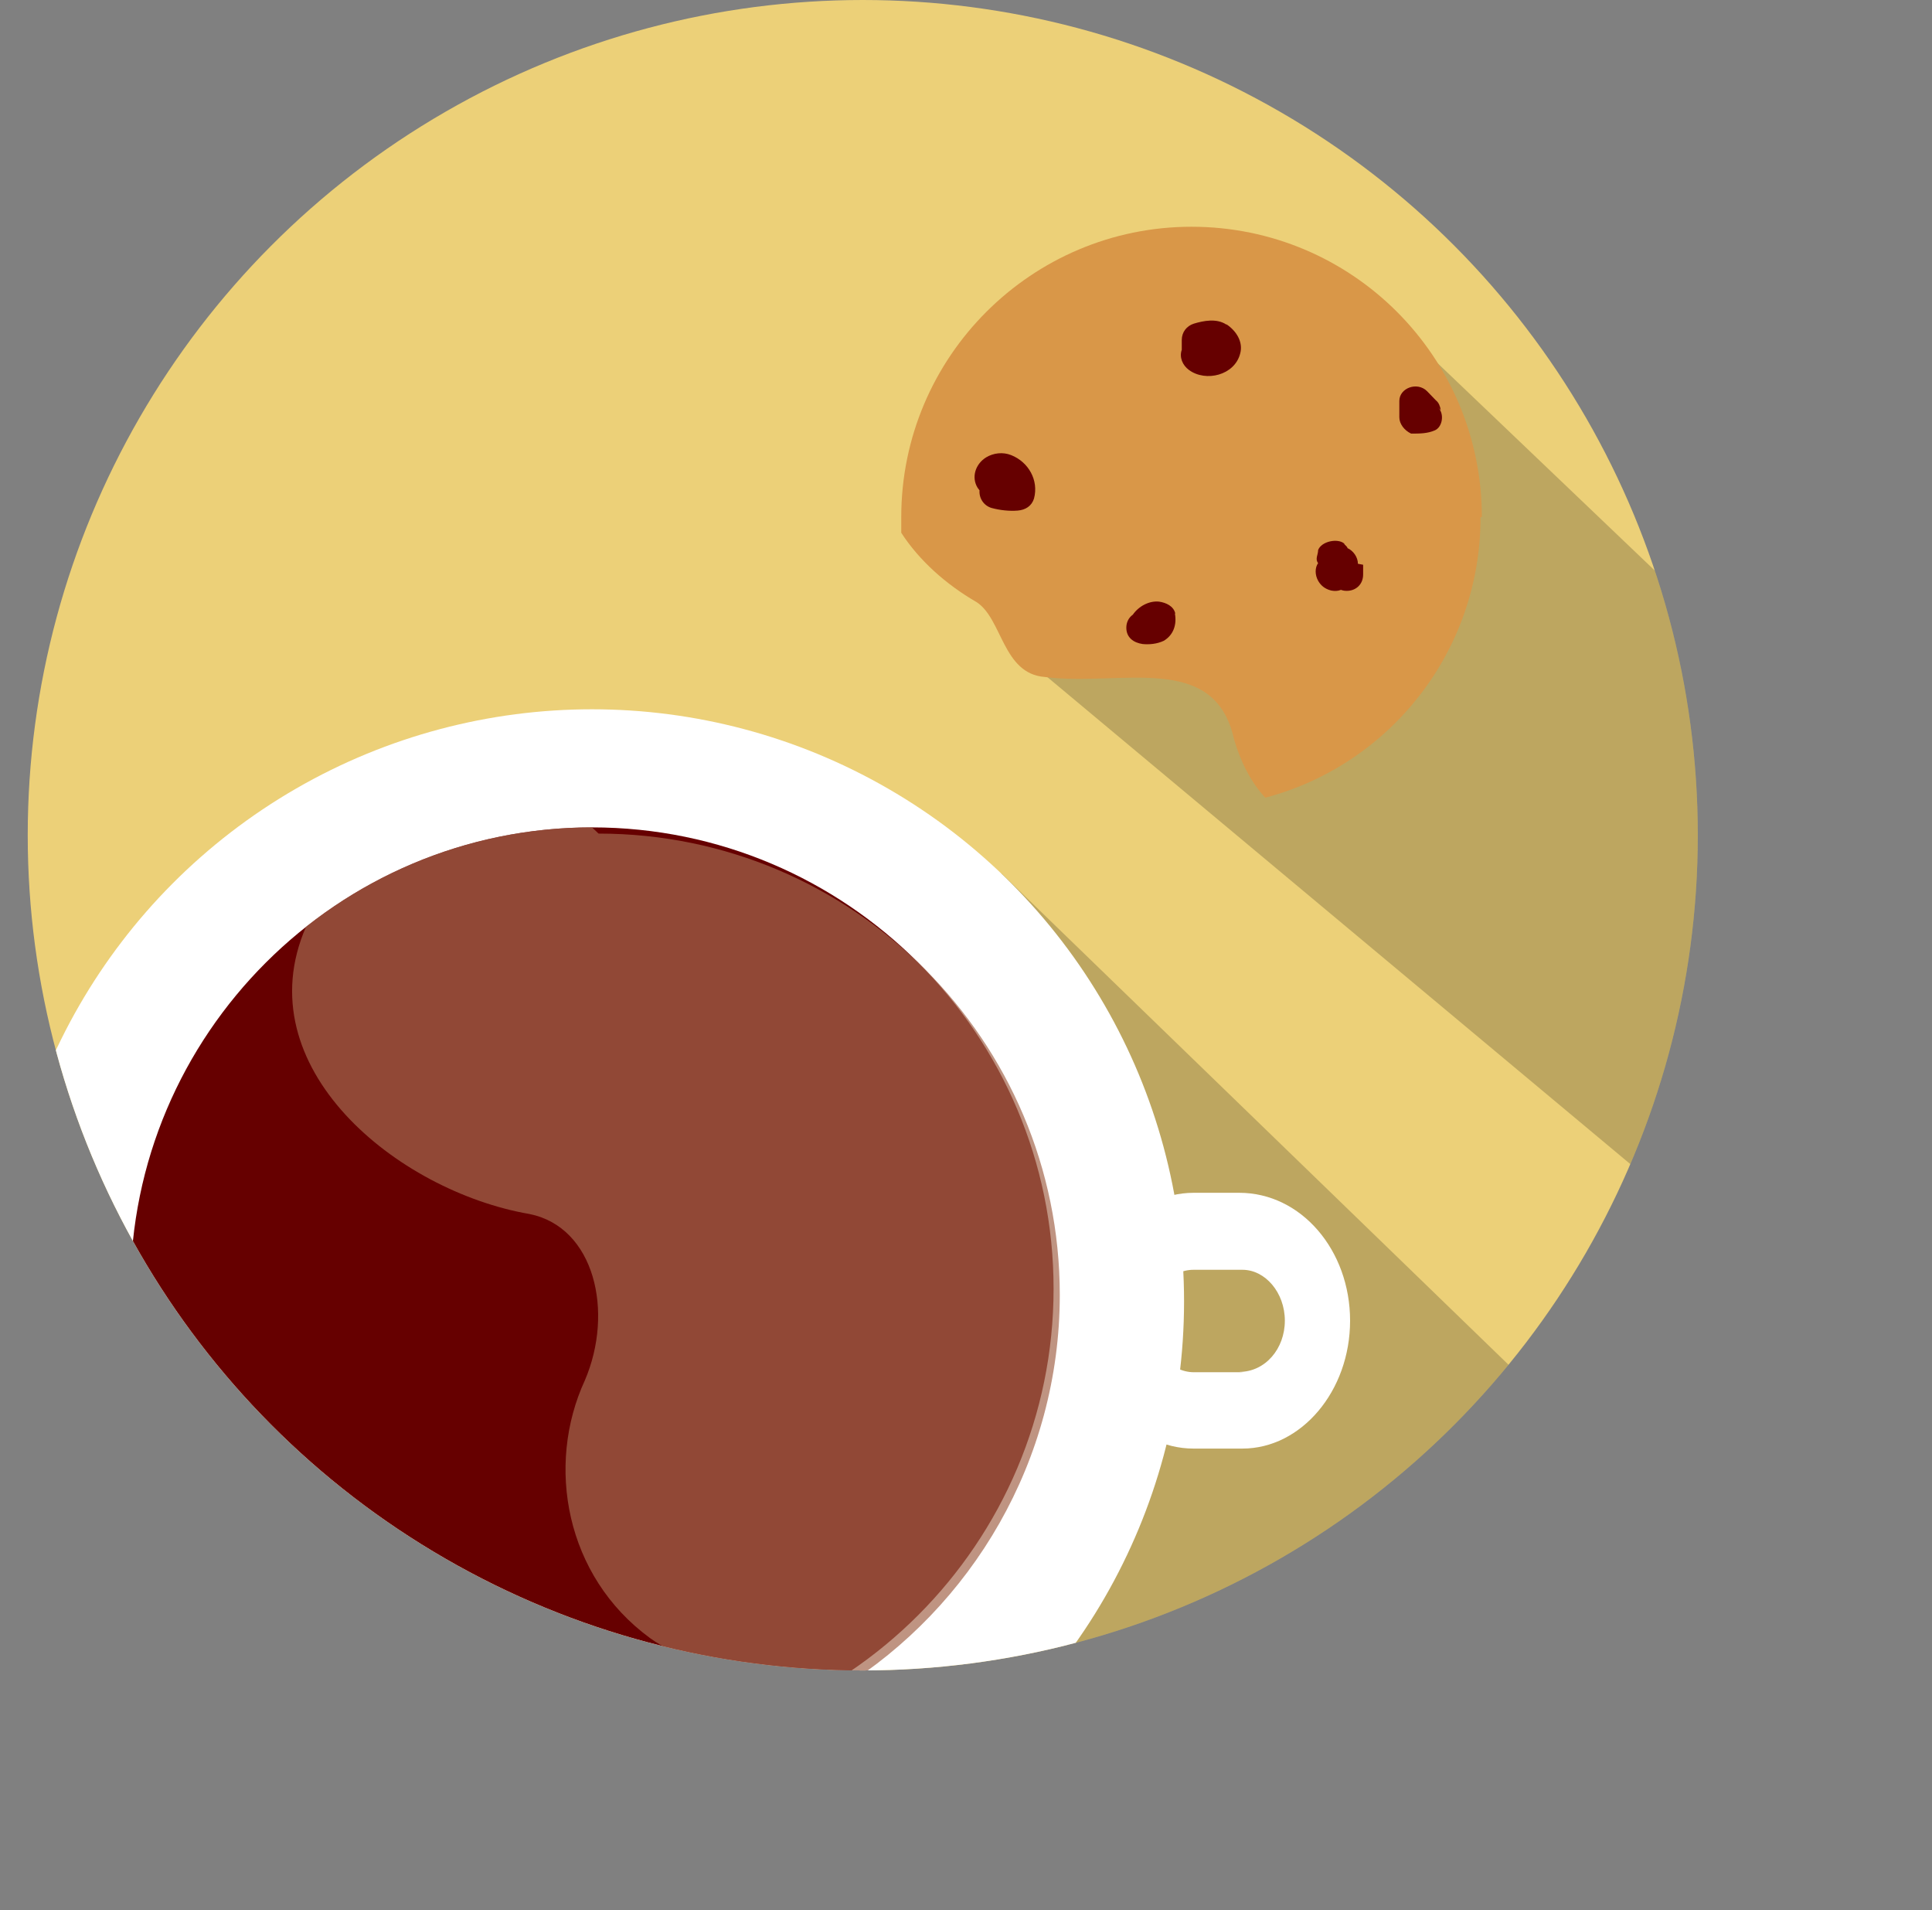 <svg xmlns="http://www.w3.org/2000/svg" xmlns:xlink="http://www.w3.org/1999/xlink" viewBox="0 0 592.3 585.5">
  <rect x="0" y="0" width="592.3" height="585.5" fill="#808080" stroke="none"/>
  <defs>
    <circle id="a" cx="264.5" cy="256" r="256"/>
  </defs>
  <clipPath id="b">
    <use xlink:href="#a" overflow="visible"/>
  </clipPath>
  <g clip-path="url(#b)">
    <circle cx="264.5" cy="256" r="256" fill="#ECD078"/>
  </g>
  <path d="M408.6 585.5L221.3 399.7l85.7-132 191.8 185.8" opacity=".2" clip-path="url(#b)"/>
  <path fill="#A4674D" d="M328 367.6h-.2z" clip-path="url(#b)"/>
  <g clip-path="url(#b)">
    <circle cx="181.5" cy="398.9" r="181.5" fill="#FFF"/>
    <path fill="#FFF" d="M381.3 365.6H366c-18.4 0-33.4 17.6-33.4 39.2s15 39.2 33.3 39.2h15c18 0 33-17.6 33-39.2s-15-39.2-34-39.2zm0 55H366c-7.3 0-13.4-7.3-13.4-15.8s6-15.6 13.3-15.6h15c7 0 13 7 13 15.6s-6 15.7-14 15.7z"/>
    <path fill="#600" d="M181.5 536.6C103.5 536.6 40 473 40 395s63.5-141.4 141.5-141.4S323 317 323 395s-63.5 141.6-141.5 141.6z"/>
    <path fill="#A4674D" d="M181.5 253.6c-33 0-63.6 11.4-87.7 30.5-18.7 43 28 81 68.5 88 20 4 26 30 17 51-12 26-6 60 20 79 16.6 12 36 6 53.8 12 1 0 1-1 1-1 1 1 0 2 0 2l2 .7c-.4 0-1 0-1.2-.3-.3.7-1.3.7-2 .7 1.6.6 3.3 1 5 1.3 40-25 67-69.8 67-120.6 0-78-63.4-141.4-141.4-141.4z" opacity=".7"/>
  </g>
  <path d="M521 374.5L314.7 202.2l106-110L592.3 256" opacity=".2" clip-path="url(#b)"/>
  <path fill="#D99748" d="M454.3 158.5c0-49.2-39.8-89-89-89-49 0-89 39.8-89 89v4.8c5.5 8.5 13.7 15.8 23 21.2 8 5 8 22 21 23 23 3 52-8 58 19 2 7 5.3 13.4 9.6 18 38-10 66-44.7 66-86z" clip-path="url(#b)"/>
  <path fill="#600" d="M310 139.5c-2.5-1-5.4-.7-7.7.7-3.2 2-4.6 6-2.6 9.3l.6.8c-.2 2.4 1.3 4.7 3.7 5.4 2.6.7 5.4 1 8 .8 2.4-.2 4.3-1.4 5-3.7 1.5-5.6-1.7-11.2-7-13.3zm66-40c-3-2-7-1.2-10-.3-2.2.7-3.7 2.6-3.7 5v3c-.8 2.3.2 4.7 2.2 6.2 5.2 3.8 14 1.6 15.7-5 1-3.6-1.2-7-4.2-9zm40.3 73.3c0-2-1.4-4-3.2-4.8 0-.5-1-1-1-1.4-2-1.7-7-.7-8 2 0 1.5-1 2.7 0 4-1 1.4-1 3.6 0 5.4.8 1.4 2 2.5 4 3 1 .2 2 .2 3-.2.6.2 1 .3 1.8.3 2.8 0 5-2 5-5v-3zm-56 15.2c-.5-2.2-2.8-3.3-5-3.6-3-.3-6.2 1.4-8 4-1.4 1-2 2.5-2 4 0 3 2.2 4.6 5 5 2 .2 4.4 0 6.5-1 3-1.8 4-5 3.4-8.3zm81.4-62.3c-.2-1.2-.6-2.3-1.5-3l-2.7-2.8c-3-3-8.5-1-8.5 3v5c0 2 1.5 4 3.6 5 2.7 0 5 0 7.3-1s3-5 1-7z" clip-path="url(#b)"/>
</svg>
